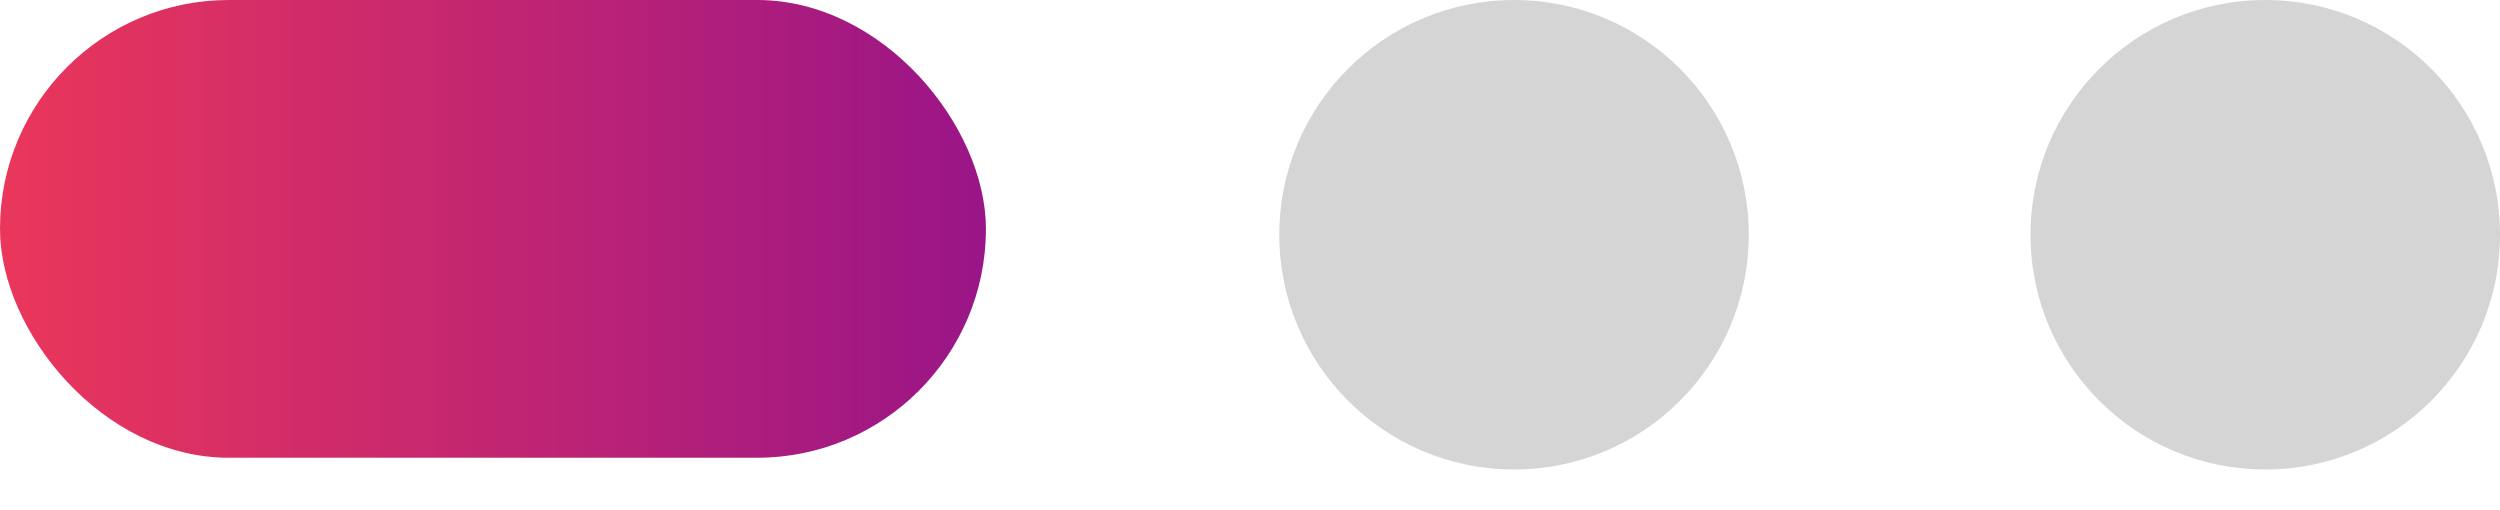 <svg width="49" height="10" viewBox="0 0 49 10" fill="none" xmlns="http://www.w3.org/2000/svg">
<circle cx="4.601" cy="4.601" r="4.601" transform="matrix(1 0 0 -1 25.074 9.202)" fill="#D5D5D5"/>
<circle cx="4.601" cy="4.601" r="4.601" transform="matrix(1 0 0 -1 39.798 9.202)" fill="#D5D5D5"/>
<rect y="0" width="19.324" height="8.972" rx="4.486" fill="url(#paint0_linear_1_28)"/>
<defs>
<linearGradient id="paint0_linear_1_28" x1="-2.07" y1="4.143" x2="29.675" y2="4.143" gradientUnits="userSpaceOnUse">
<stop stop-color="#F33A56"/>
<stop offset="1" stop-color="#6E039F"/>
</linearGradient>
</defs>
</svg>

